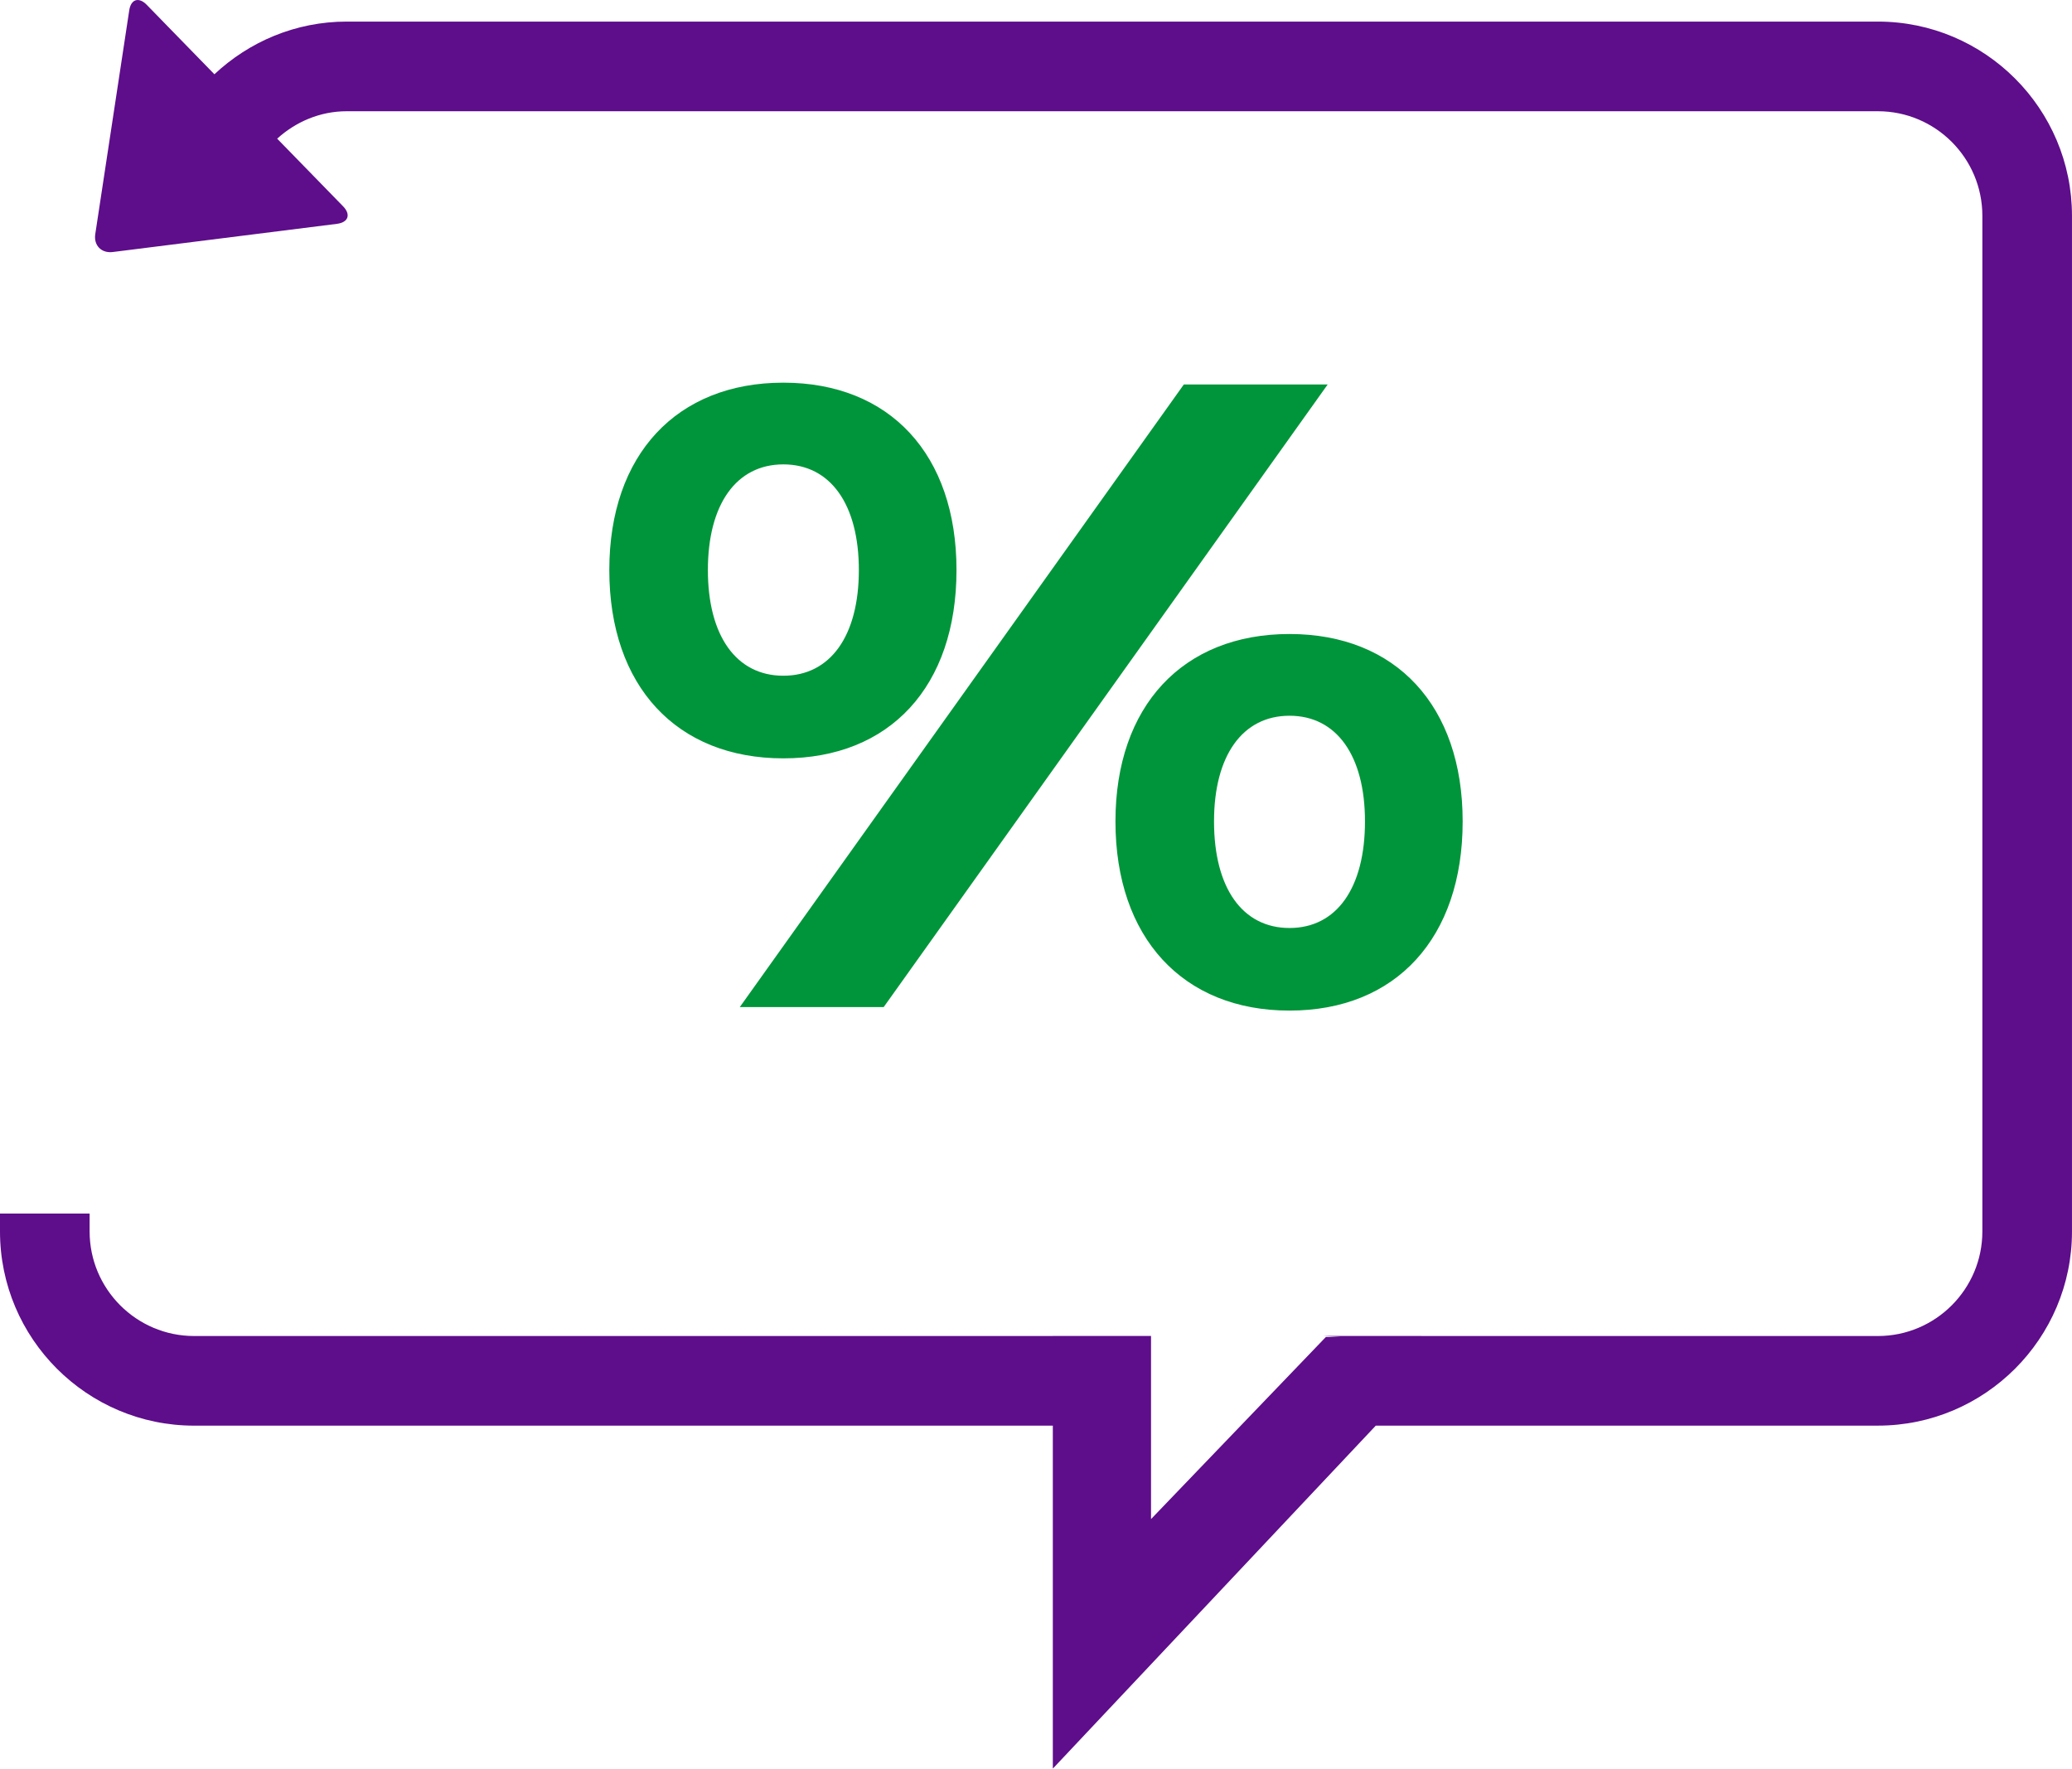 <?xml version="1.0" encoding="iso-8859-1"?>
<!-- Generator: Adobe Illustrator 16.0.0, SVG Export Plug-In . SVG Version: 6.00 Build 0)  -->
<!DOCTYPE svg PUBLIC "-//W3C//DTD SVG 1.1//EN" "http://www.w3.org/Graphics/SVG/1.1/DTD/svg11.dtd">
<svg version="1.1" id="Layer_1" xmlns="http://www.w3.org/2000/svg" xmlns:xlink="http://www.w3.org/1999/xlink" x="0px" y="0px"
	 width="96.3px" height="82.185px" viewBox="0 0 96.3 82.185" style="enable-background:new 0 0 96.3 82.185;" xml:space="preserve"
	>
<g>
	<g>
		<g>
			<path style="fill:#5E0D8B;" d="M87.278,1.003H16.115c-2.379,0-4.537,0.937-6.15,2.448L6.819,0.223
				c-0.37-0.379-0.736-0.262-0.813,0.262L4.428,10.877c-0.081,0.526,0.285,0.9,0.814,0.834l10.421-1.31
				c0.526-0.068,0.653-0.432,0.284-0.813l-3.065-3.145c0.86-0.778,1.983-1.274,3.233-1.274h71.163c2.679,0,4.856,2.179,4.856,4.859
				v47.196c0,2.678-2.178,4.858-4.856,4.858H66.07v-0.003h-4.563l0.799,0.046h-0.682l-8.128,8.464v-8.51h-4.563v0.003H9.024
				c-2.683,0-4.859-2.181-4.859-4.858V56.39H0v0.834c0,4.977,4.048,9.023,9.024,9.023h39.908v2.815v13.122l15.01-15.938h23.336
				c4.973,0,9.021-4.047,9.021-9.023V10.028C96.3,5.052,92.251,1.003,87.278,1.003z M62.312,62.122l0.002,0.003h-0.002V62.122z"/>
			<g>
				<path style="fill:#00953A;" d="M44.455,26.489c0,5.407-3.094,8.75-8.047,8.75c-4.952,0-8.089-3.343-8.089-8.75
					c0-5.365,3.137-8.707,8.089-8.707C41.361,17.783,44.455,21.124,44.455,26.489z M32.9,26.489c0,3.055,1.32,4.911,3.508,4.911
					s3.509-1.856,3.509-4.911c0-3.053-1.321-4.91-3.509-4.91S32.9,23.437,32.9,26.489z M55.021,17.865h6.686L41.072,46.796h-6.688
					L55.021,17.865z M67.98,38.169c0,5.407-3.096,8.791-8.049,8.791c-4.951,0-8.088-3.384-8.088-8.791
					c0-5.365,3.137-8.708,8.088-8.708C64.885,29.461,67.98,32.804,67.98,38.169z M56.424,38.169c0,3.097,1.322,4.953,3.508,4.953
					c2.188,0,3.508-1.856,3.508-4.953c0-3.055-1.319-4.91-3.508-4.91C57.746,33.259,56.424,35.114,56.424,38.169z"/>
			</g>
		</g>
	</g>
</g>
</svg>
